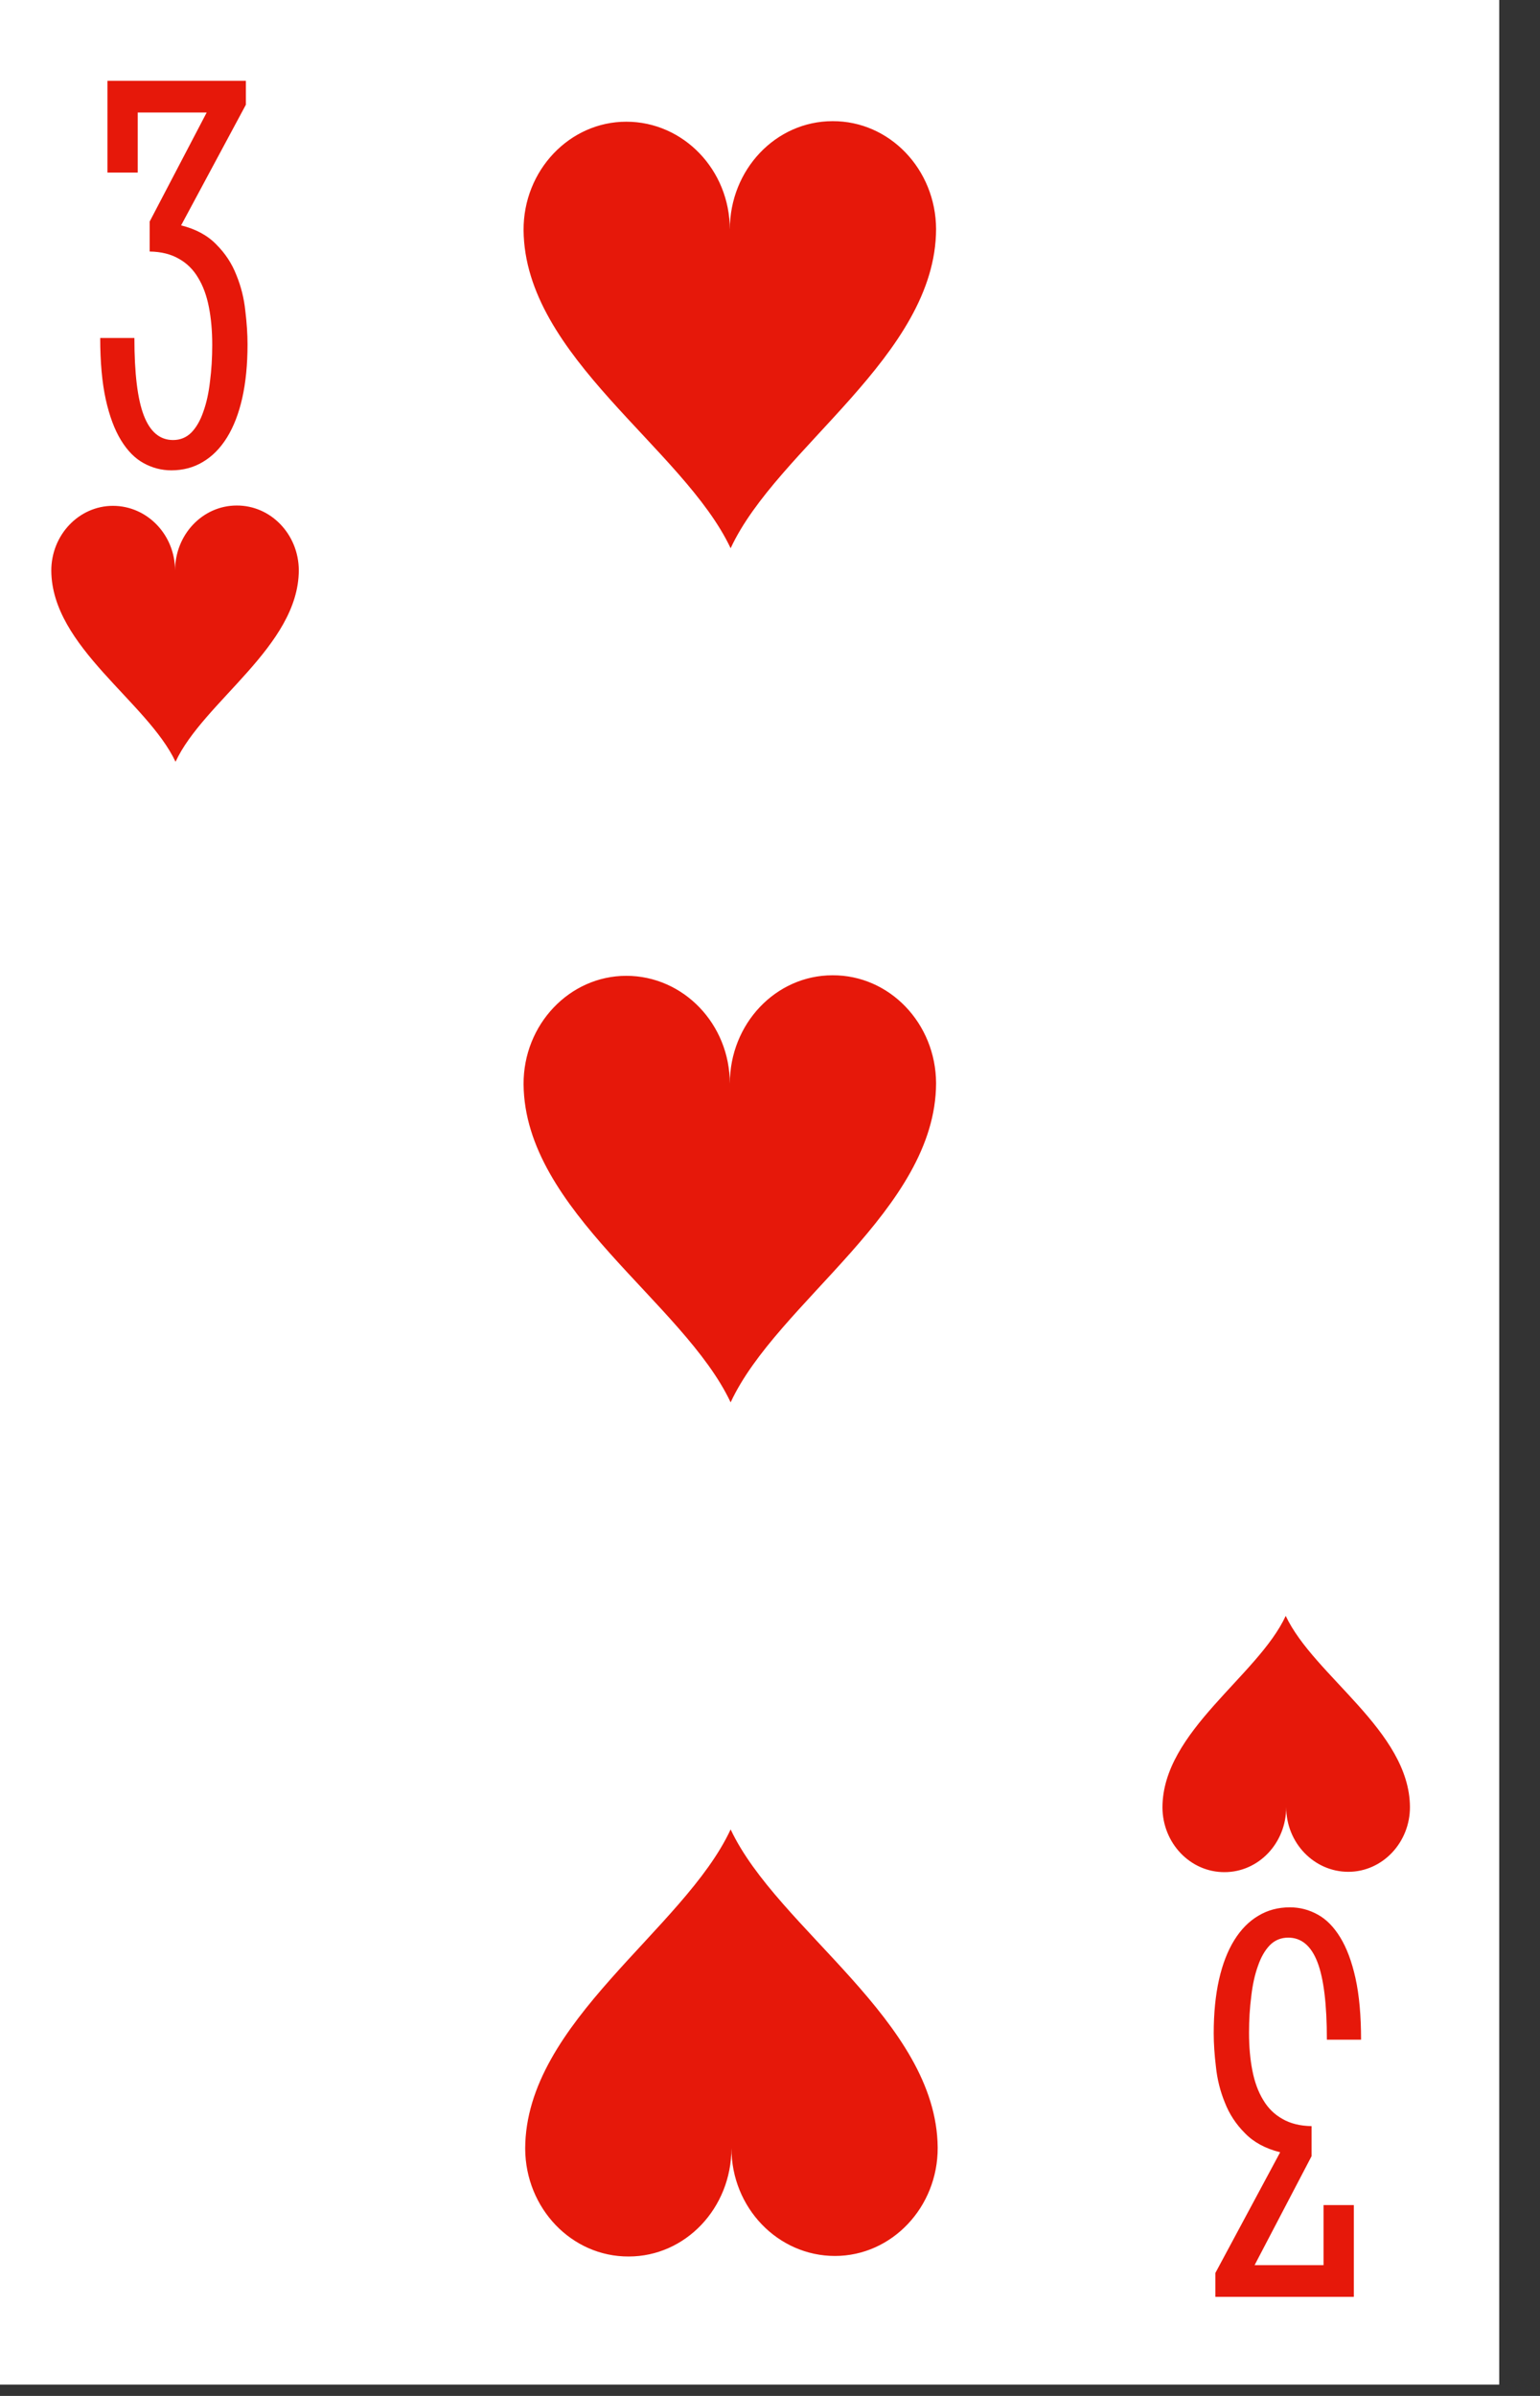 <?xml version='1.0' encoding='UTF-8'?>
<!-- Created with Inkscape (http://www.inkscape.org/) and export_objects.py -->
<svg xmlns:cc="http://creativecommons.org/ns#" xmlns:dc="http://purl.org/dc/elements/1.1/" xmlns:inkscape="http://www.inkscape.org/namespaces/inkscape" xmlns:rdf="http://www.w3.org/1999/02/22-rdf-syntax-ns#" xmlns:sodipodi="http://sodipodi.sourceforge.net/DTD/sodipodi-0.dtd" xmlns:xlink="http://www.w3.org/1999/xlink" xmlns="http://www.w3.org/2000/svg" version="1.1" width="57.15mm" height="88.9mm" viewBox="0 0 57.15 88.9" id="svg24051" sodipodi:docname="heart-012.svg"><rect x="0" y="0" width="57.15" height="88.9" fill="#333333" stroke="none"/><sodipodi:namedview id="base" pagecolor="#ffffff" bordercolor="#666666" borderopacity="1.0" inkscape:pageopacity="0.0" inkscape:pageshadow="2" inkscape:zoom="0.35" inkscape:cx="-50" inkscape:cy="560" inkscape:document-units="mm" inkscape:current-layer="layer1" showgrid="false" inkscape:lockguides="true" inkscape:window-width="1280" inkscape:window-height="940" inkscape:window-x="1909" inkscape:window-y="43" inkscape:window-maximized="1"/>
  <g inkscape:groupmode="layer" inkscape:label="heart-" transform="matrix(1,0,0,1,-267.002,-62.05)"><g transform="matrix(0.264,0,0,0.264,-501.295,-78.639)" id="g17804" inkscape:label="012">
      <rect y="531.937" x="2904.88" height="336.125" width="216.08" id="rect32145" style="display:inline;opacity:1;fill:#ffffff;fill-opacity:1;stroke:none;stroke-width:0.133;stroke-linecap:butt;stroke-linejoin:miter;stroke-miterlimit:47.146;stroke-dasharray:none;stroke-dashoffset:0;stroke-opacity:1;paint-order:markers fill stroke"/>
      <g id="text32229" style="font-style:normal;font-variant:normal;font-weight:normal;font-stretch:normal;font-size:80.03px;line-height:125%;font-family:'Stint Ultra Condensed';-inkscape-font-specification:'Stint Ultra Condensed, ';font-variant-ligatures:normal;font-variant-caps:normal;font-variant-numeric:normal;font-feature-settings:normal;text-align:center;letter-spacing:0px;word-spacing:0px;writing-mode:lr-tb;text-anchor:middle;display:inline;fill:#e6180a;fill-opacity:1;stroke:none;stroke-width:1" aria-label="3" transform="translate(-2088.776,79.84)">
        <path id="path12592" style="font-style:normal;font-variant:normal;font-weight:normal;font-stretch:normal;font-size:80.03px;font-family:'Stint Ultra Condensed';-inkscape-font-specification:'Stint Ultra Condensed, ';text-align:center;text-anchor:middle;fill:#e6180a;fill-opacity:1;stroke-width:1" d="m 5024.449,484.751 q 3.126,0.782 4.963,2.696 1.876,1.876 2.813,4.298 0.977,2.384 1.25,5.002 0.313,2.579 0.313,4.728 0,4.22 -0.742,7.542 -0.743,3.282 -2.149,5.549 -1.407,2.266 -3.4,3.439 -1.954,1.172 -4.416,1.172 -2.071,0 -3.908,-1.016 -1.798,-0.977 -3.165,-3.204 -1.368,-2.227 -2.149,-5.744 -0.781,-3.556 -0.781,-8.636 h 4.806 q 0,7.464 1.329,10.902 1.329,3.439 4.103,3.439 1.524,0 2.579,-1.055 1.055,-1.094 1.68,-2.931 0.664,-1.837 0.938,-4.259 0.313,-2.423 0.313,-5.119 0,-2.931 -0.469,-5.314 -0.469,-2.423 -1.524,-4.142 -1.016,-1.719 -2.696,-2.657 -1.68,-0.977 -4.103,-1.016 v -4.22 l 8.011,-15.318 h -9.691 v 8.441 h -4.259 V 464.431 h 19.46 v 3.361 z" inkscape:connector-curvature="0"/>
      </g>
      <g id="text32233" style="font-style:normal;font-variant:normal;font-weight:normal;font-stretch:normal;font-size:80.03px;line-height:125%;font-family:'Stint Ultra Condensed';-inkscape-font-specification:'Stint Ultra Condensed, ';font-variant-ligatures:normal;font-variant-caps:normal;font-variant-numeric:normal;font-feature-settings:normal;text-align:center;letter-spacing:0px;word-spacing:0px;writing-mode:lr-tb;text-anchor:middle;display:inline;fill:#e6180a;fill-opacity:1;stroke:none;stroke-width:1" transform="rotate(180,-1044.388,39.92)" aria-label="3">
        <path id="path12589" style="font-style:normal;font-variant:normal;font-weight:normal;font-stretch:normal;font-size:80.03px;font-family:'Stint Ultra Condensed';-inkscape-font-specification:'Stint Ultra Condensed, ';text-align:center;text-anchor:middle;fill:#e6180a;fill-opacity:1;stroke-width:1" d="m -5178.944,-755.57 q 3.126,0.782 4.963,2.696 1.876,1.876 2.814,4.298 0.977,2.384 1.25,5.002 0.313,2.579 0.313,4.728 0,4.22 -0.743,7.542 -0.743,3.282 -2.149,5.549 -1.407,2.266 -3.4,3.439 -1.954,1.172 -4.416,1.172 -2.071,0 -3.908,-1.016 -1.798,-0.977 -3.165,-3.204 -1.368,-2.227 -2.149,-5.744 -0.782,-3.556 -0.782,-8.636 h 4.806 q 0,7.464 1.329,10.902 1.329,3.439 4.103,3.439 1.524,0 2.579,-1.055 1.055,-1.094 1.68,-2.931 0.664,-1.837 0.938,-4.259 0.313,-2.423 0.313,-5.119 0,-2.931 -0.469,-5.314 -0.469,-2.423 -1.524,-4.142 -1.016,-1.719 -2.696,-2.657 -1.68,-0.977 -4.103,-1.016 v -4.22 l 8.011,-15.318 h -9.691 v 8.441 h -4.259 v -12.895 h 19.46 v 3.361 z" inkscape:connector-curvature="0"/>
      </g>
      <g id="g35829" transform="matrix(-3.78,0,0,-3.78,3012.807,700)" style="display:inline;stroke-width:0.635">
        <path inkscape:connector-curvature="0" id="path35827" d="m -7.67,3.93 c 0.01,-4.71 5.91,-8.14 7.64,-11.87 1.75,3.72 7.66,7.12 7.7,11.83 C 7.68,6.11 5.96,7.92 3.85,7.92 1.73,7.92 0,6.13 0,3.91 0,6.14 -1.71,7.94 -3.82,7.94 -5.94,7.95 -7.66,6.15 -7.67,3.93 Z" style="fill:#e6180a;stroke-width:0.635"/>
      </g>
      <g style="display:inline;stroke-width:0.635" transform="matrix(-3.78,0,0,-3.78,3012.807,579.956)" id="g35833">
        <path style="fill:#e6180a;stroke-width:0.635" d="m -7.67,3.93 c 0.01,-4.71 5.91,-8.14 7.64,-11.87 1.75,3.72 7.66,7.12 7.7,11.83 C 7.68,6.11 5.96,7.92 3.85,7.92 1.73,7.92 0,6.13 0,3.91 0,6.14 -1.71,7.94 -3.82,7.94 -5.94,7.95 -7.66,6.15 -7.67,3.93 Z" id="path35831" inkscape:connector-curvature="0"/>
      </g>
      <g style="display:inline;stroke-width:0.635" transform="matrix(3.78,0,0,3.78,3013.034,820.045)" id="g35837">
        <path style="fill:#e6180a;stroke-width:0.635" d="m -7.67,3.93 c 0.01,-4.71 5.91,-8.14 7.64,-11.87 1.75,3.72 7.66,7.12 7.7,11.83 C 7.68,6.11 5.96,7.92 3.85,7.92 1.73,7.92 0,6.13 0,3.91 0,6.14 -1.71,7.94 -3.82,7.94 -5.94,7.95 -7.66,6.15 -7.67,3.93 Z" id="path35835" inkscape:connector-curvature="0"/>
      </g>
      <g id="g36129" transform="matrix(-2.268,0,0,-2.268,2934.823,621.971)" style="display:inline;stroke-width:1.058">
        <path inkscape:connector-curvature="0" id="path36127" d="m -7.67,3.93 c 0.01,-4.71 5.91,-8.14 7.64,-11.87 1.75,3.72 7.66,7.12 7.7,11.83 C 7.68,6.11 5.96,7.92 3.85,7.92 1.73,7.92 0,6.13 0,3.91 0,6.14 -1.71,7.94 -3.82,7.94 -5.94,7.95 -7.66,6.15 -7.67,3.93 Z" style="fill:#e6180a;stroke-width:1.058"/>
      </g>
      <g style="display:inline;stroke-width:1.058" transform="matrix(2.268,0,0,2.268,3091.017,778.029)" id="g36133">
        <path style="fill:#e6180a;stroke-width:1.058" d="m -7.67,3.93 c 0.01,-4.71 5.91,-8.14 7.64,-11.87 1.75,3.72 7.66,7.12 7.7,11.83 C 7.68,6.11 5.96,7.92 3.85,7.92 1.73,7.92 0,6.13 0,3.91 0,6.14 -1.71,7.94 -3.82,7.94 -5.94,7.95 -7.66,6.15 -7.67,3.93 Z" id="path36131" inkscape:connector-curvature="0"/>
      </g>
    </g>
    </g></svg>
